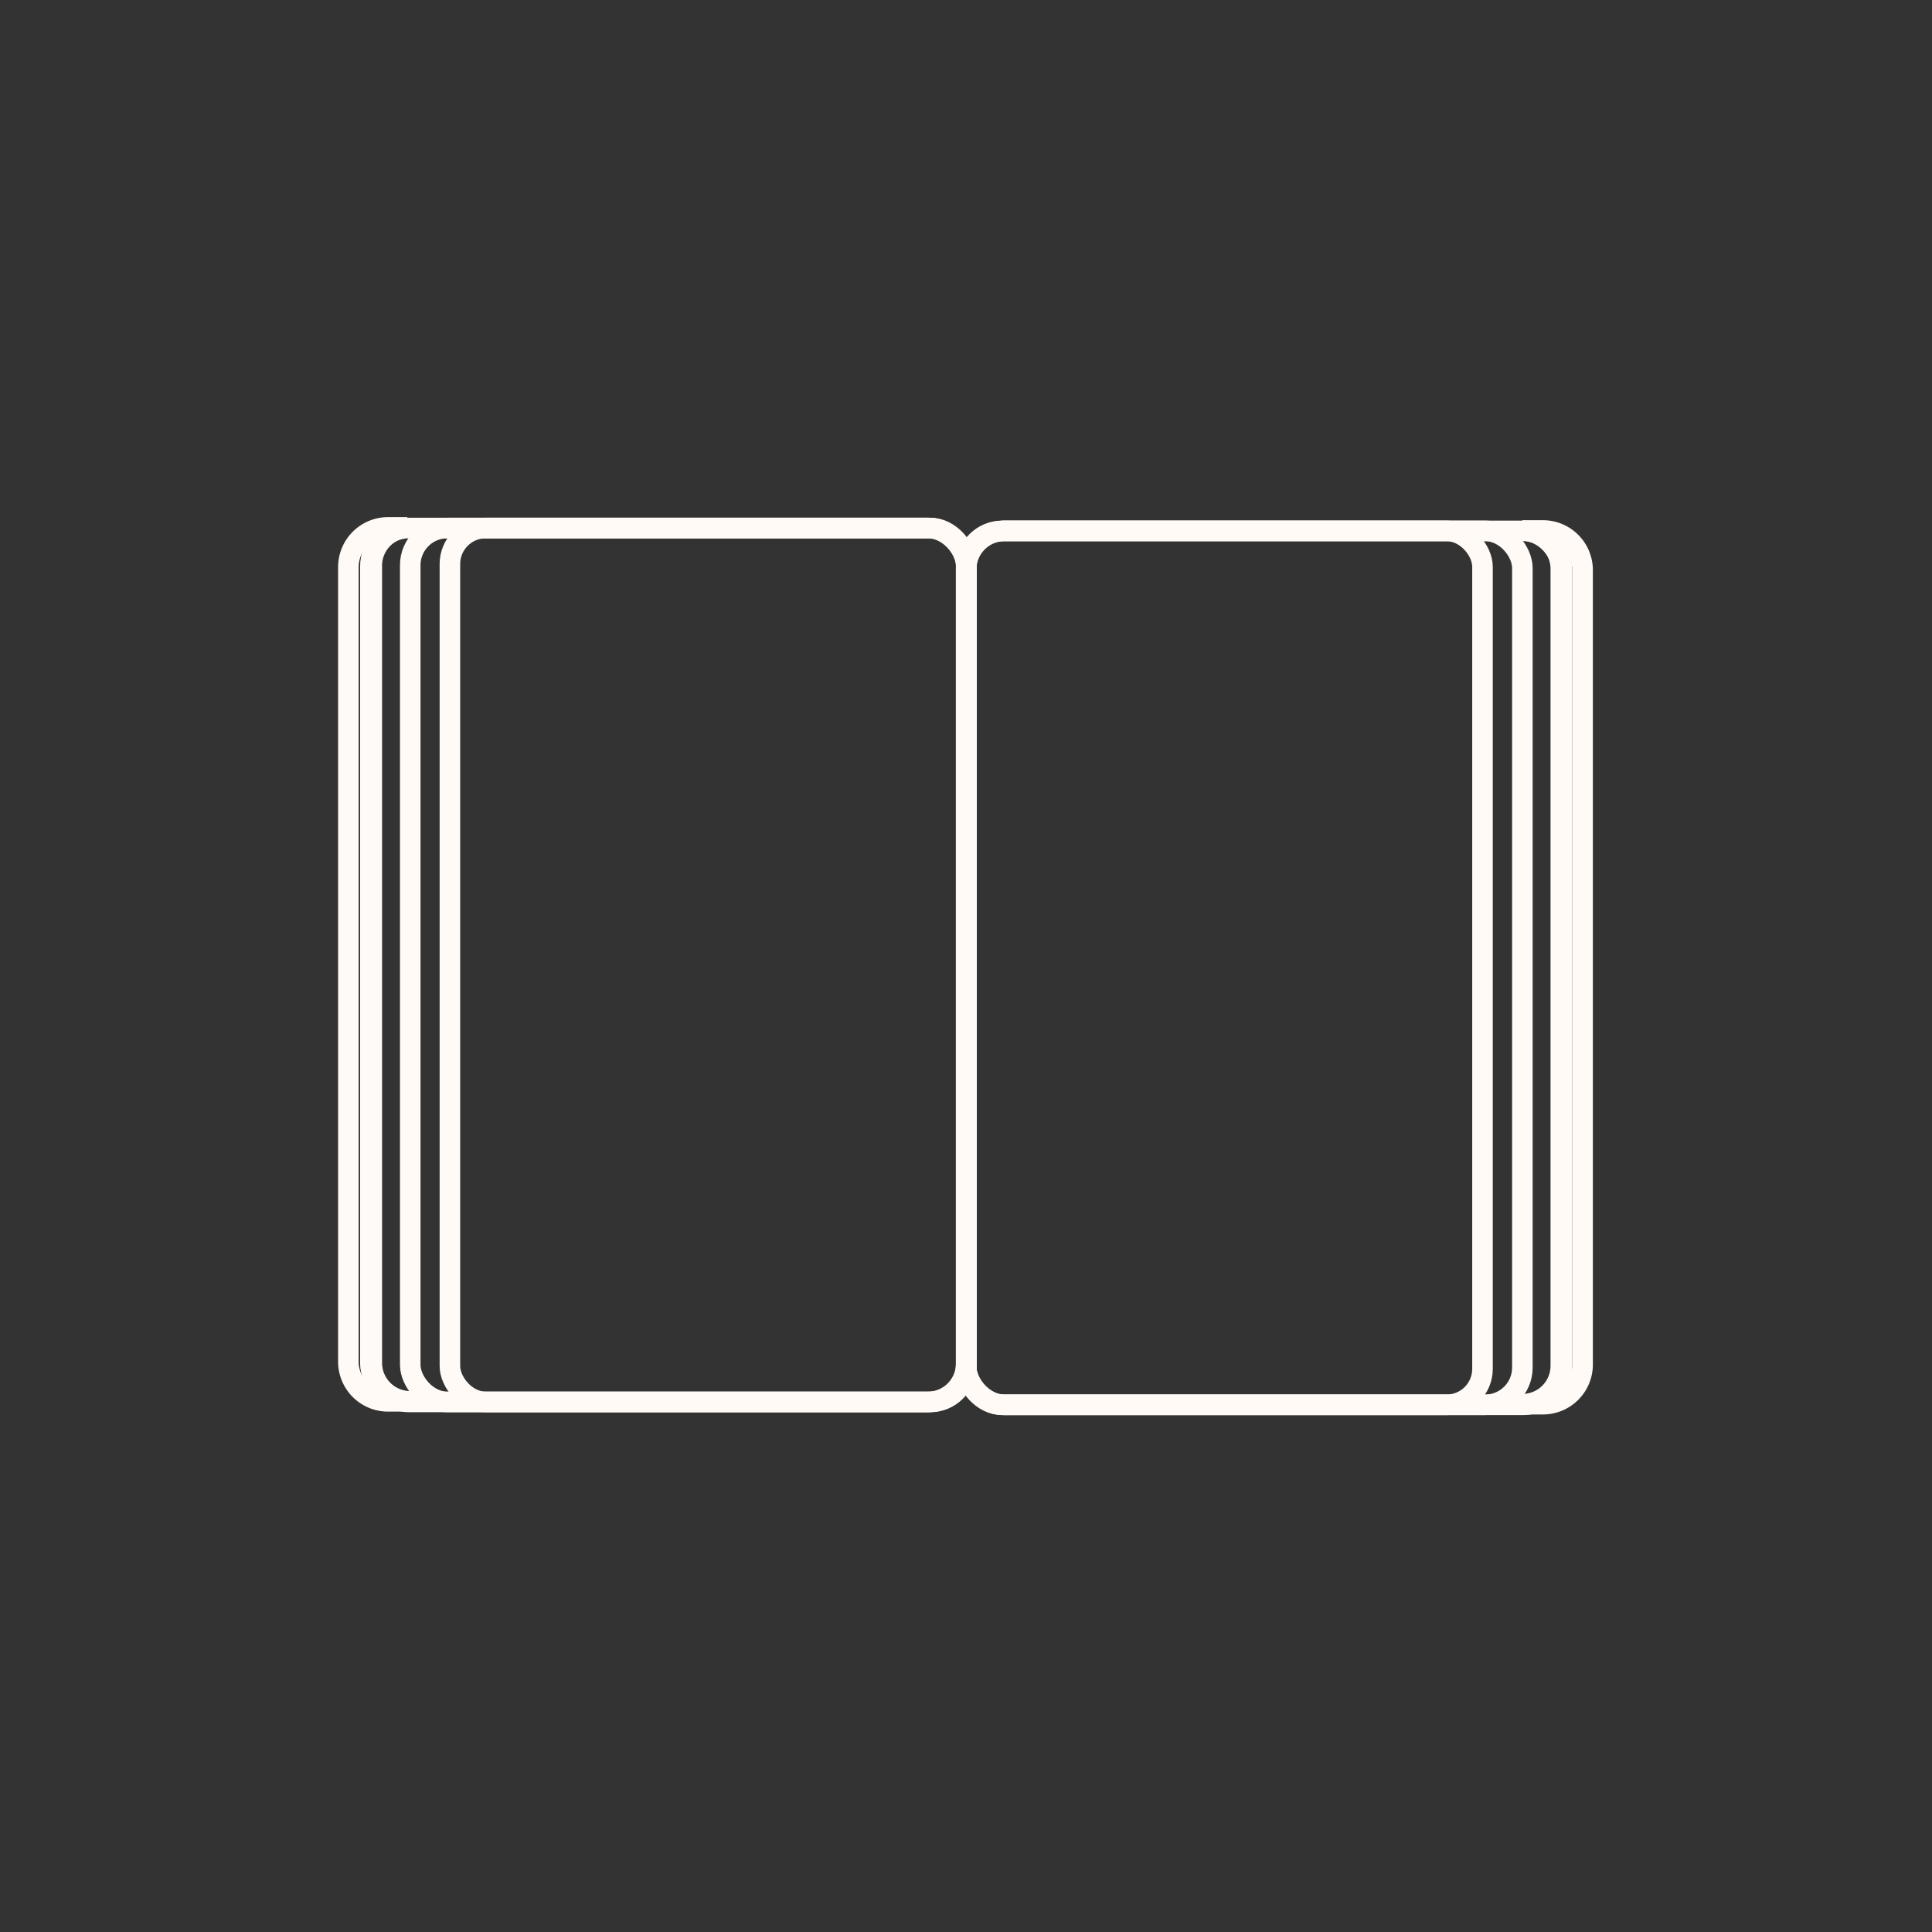 <svg id="Layer_1" data-name="Layer 1" xmlns="http://www.w3.org/2000/svg" viewBox="0 0 94 94"><rect x="0" y="0" width="94" height="94" fill="#333333" stroke="none"/><defs><style>.cls-1,.cls-2{fill:none;}.cls-1{stroke:#fffaf5;stroke-linecap:round;stroke-miterlimit:10;}</style></defs><title>Document</title><path class="cls-1" d="M175.14,115.37h1a1.87,1.87,0,0,1-1.87-1.87h0V74.78A1.87,1.87,0,0,1,176,72.85h-0.94a1.93,1.93,0,0,0-1.93,1.93v38.7A1.93,1.93,0,0,0,175.14,115.37Z" transform="translate(-156.18 -47.19)"/><rect class="cls-1" x="18.02" y="25.69" width="28.99" height="42.52" rx="1.87" ry="1.87"/><rect class="cls-1" x="19.96" y="25.69" width="27.06" height="42.52" rx="1.81" ry="1.81"/><rect class="cls-1" x="21.89" y="25.69" width="25.12" height="42.52" rx="1.75" ry="1.75"/><path class="cls-1" d="M231.25,73h-1a1.87,1.87,0,0,1,1.87,1.87h0v38.77a1.87,1.87,0,0,1-1.87,1.87h1a1.93,1.93,0,0,0,1.93-1.93V74.92A1.93,1.93,0,0,0,231.25,73Z" transform="translate(-156.18 -47.19)"/><rect class="cls-1" x="47.01" y="25.83" width="27.06" height="42.52" rx="1.81" ry="1.81"/><rect class="cls-1" x="47.01" y="25.83" width="25.12" height="42.52" rx="1.75" ry="1.75"/><rect class="cls-1" x="47.01" y="25.83" width="28.99" height="42.52" rx="1.87" ry="1.87"/><rect class="cls-2" width="94" height="94"/></svg>